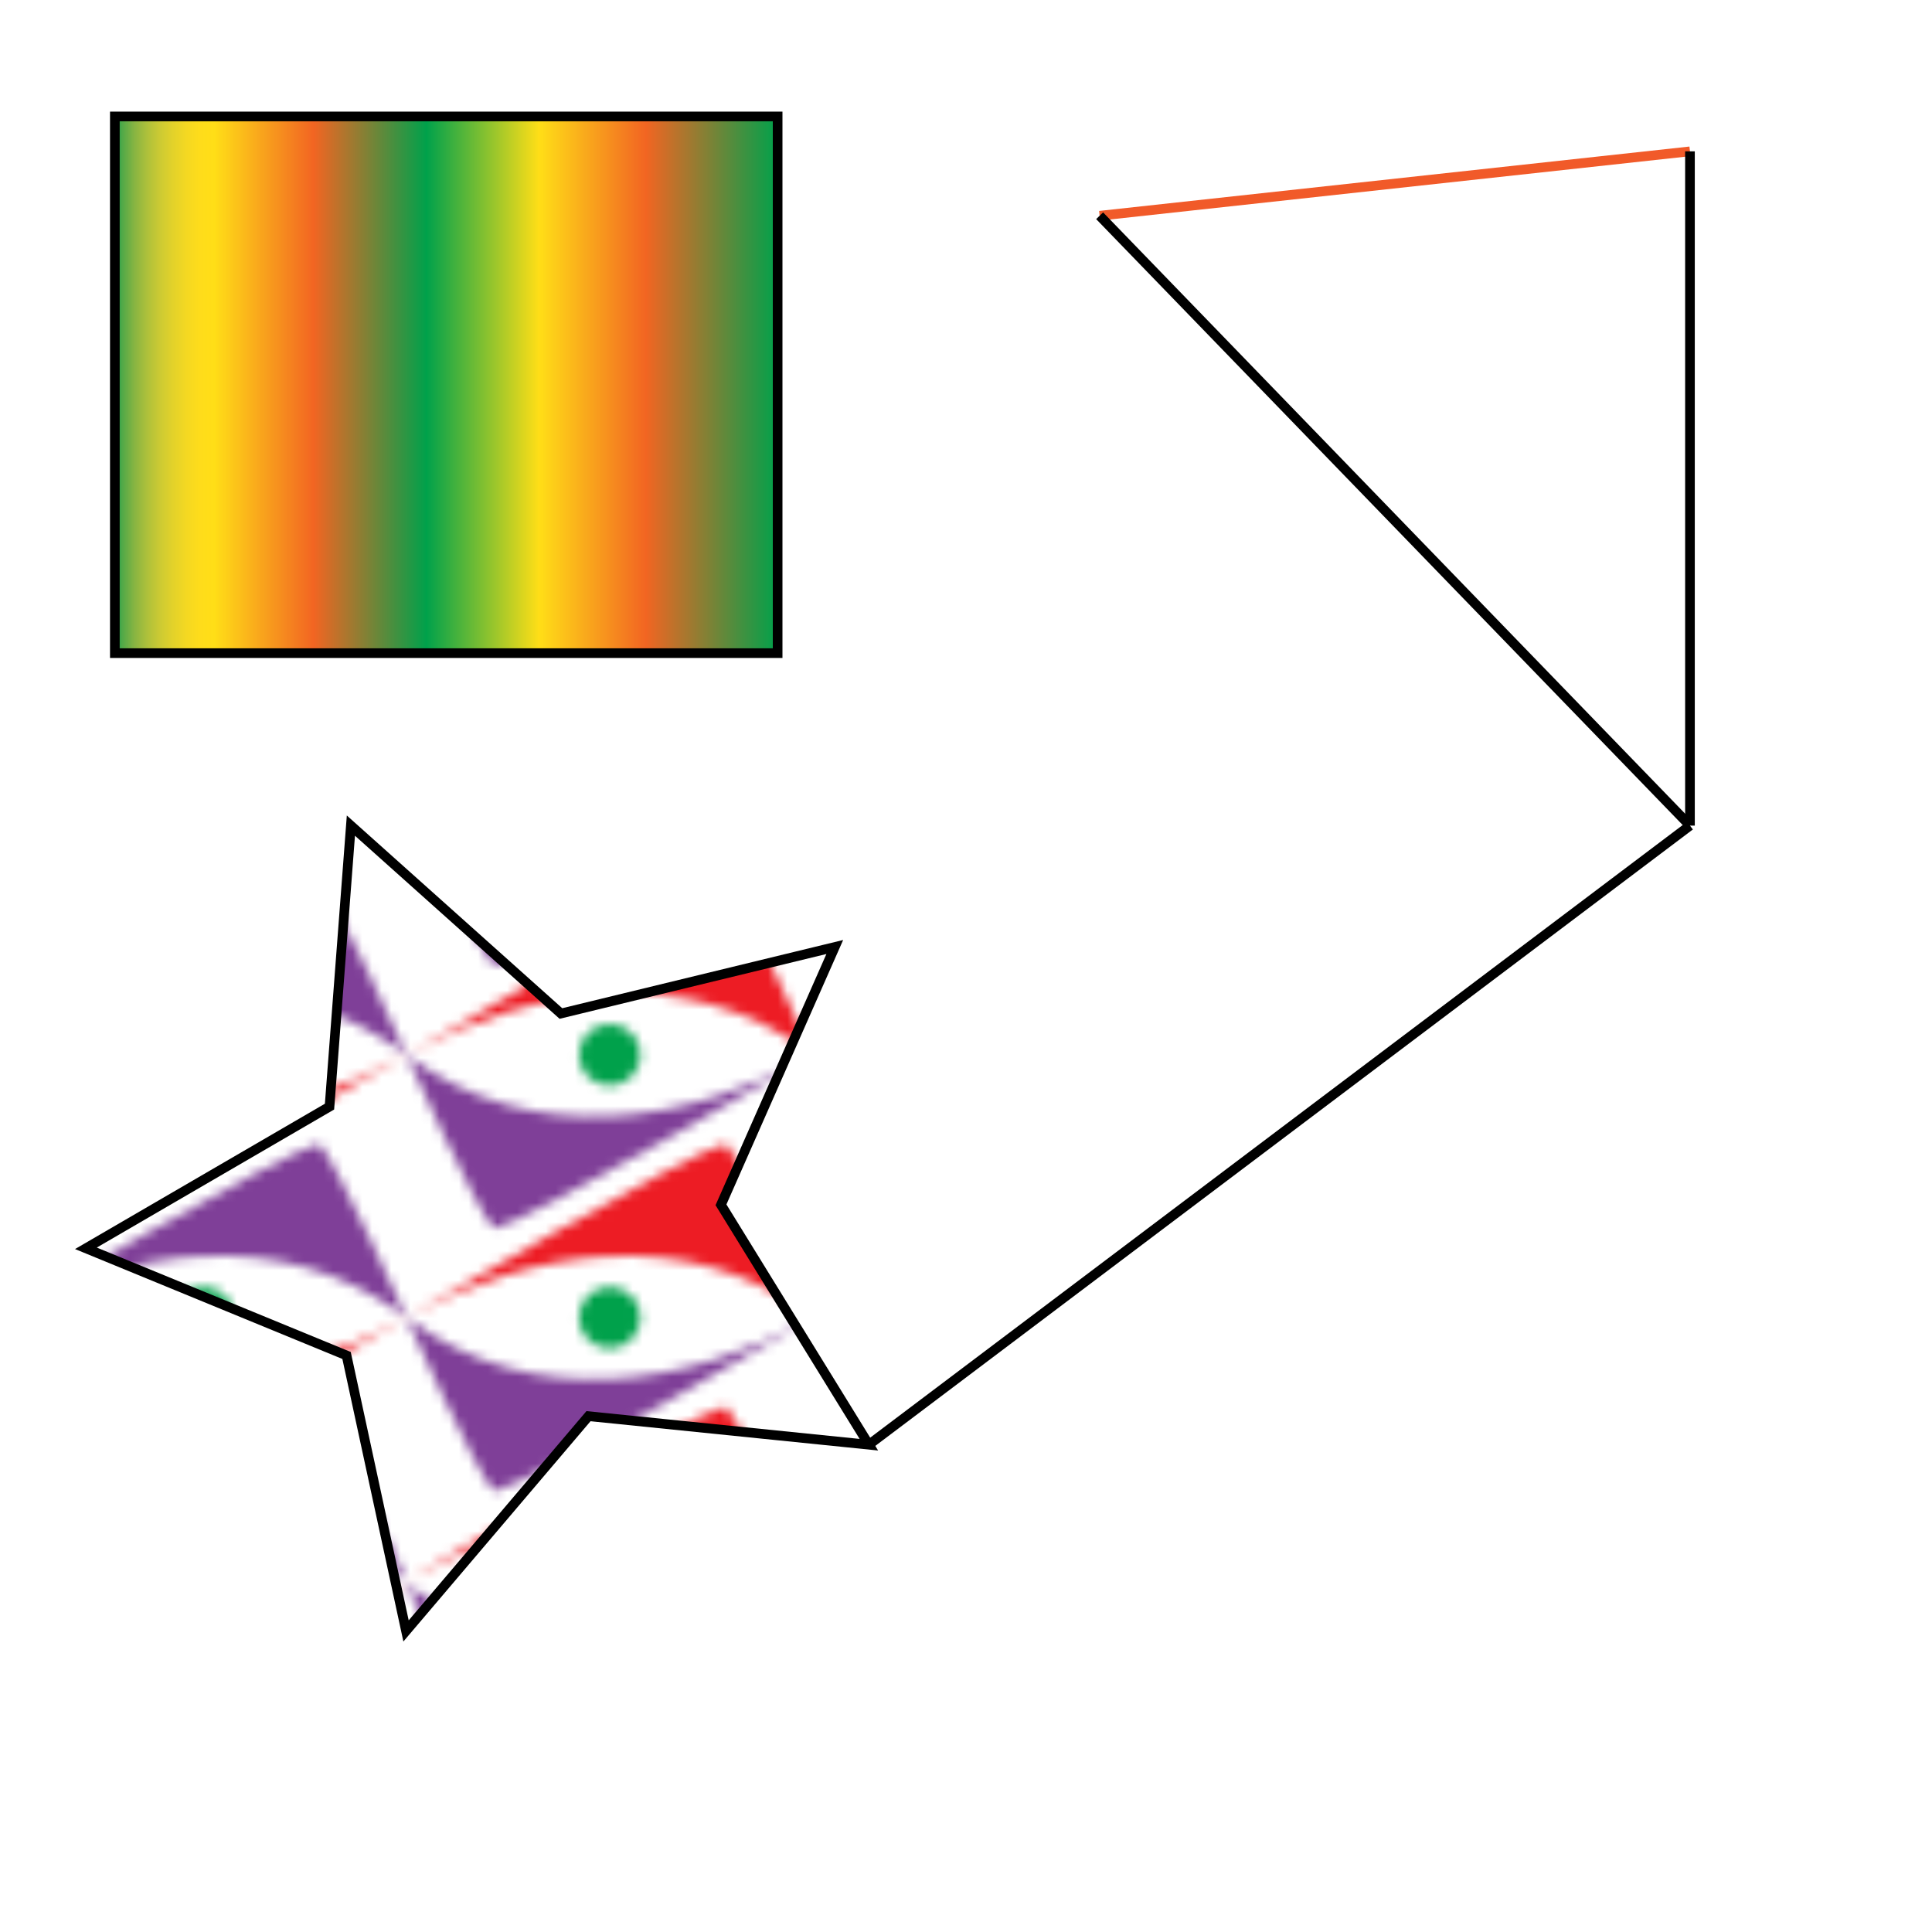 <?xml version="1.0" encoding="utf-8"?>
<!-- Generator: Adobe Illustrator 15.1.0, SVG Export Plug-In . SVG Version: 6.00 Build 0)  -->
<!DOCTYPE svg PUBLIC "-//W3C//DTD SVG 1.1//EN" "http://www.w3.org/Graphics/SVG/1.1/DTD/svg11.dtd">
<svg version="1.1" id="Layer_1" xmlns="http://www.w3.org/2000/svg" xmlns:xlink="http://www.w3.org/1999/xlink" x="0px" y="0px"
	 width="200px" height="200px" viewBox="0 0 200 200" enable-background="new 0 0 200 200" xml:space="preserve">
<pattern  width="84.156" height="81.6" patternUnits="userSpaceOnUse" id="Laguna" viewBox="0 -84.791 84.156 81.6" overflow="visible">
	<g>
		<polygon fill="none" points="0,-3.191 0,-84.791 84.156,-84.791 84.156,-3.191 		"/>
		<path fill="#ED1C24" d="M42.078-30.391c0,0-29.855,17.513-33.029,17.982C7.287-14.171,0-30.391,0-30.391
			C13.164-20.519,29.148-23.339,42.078-30.391z"/>
		<path fill="#ED1C24" d="M42.078-57.591c0,0-29.855,17.513-33.029,17.981C7.287-41.371,0-57.591,0-57.591
			C13.164-47.718,29.148-50.539,42.078-57.591z"/>
		<path fill="#ED1C24" d="M42.078-84.791c0,0-29.855,17.514-33.029,17.981C7.287-68.57,0-84.791,0-84.791
			C13.164-74.918,29.148-77.74,42.078-84.791z"/>
		<path fill="#7F3F98" d="M84.156-30.391c0,0-29.855,17.513-33.029,17.982c-1.762-1.763-9.049-17.982-9.049-17.982
			C55.242-20.519,71.227-23.339,84.156-30.391z"/>
		<path fill="#7F3F98" d="M84.156-57.591c0,0-29.855,17.513-33.029,17.981c-1.762-1.762-9.049-17.981-9.049-17.981
			C55.242-47.718,71.227-50.539,84.156-57.591z"/>
		<path fill="#7F3F98" d="M84.156-84.791c0,0-29.855,17.514-33.029,17.981c-1.762-1.761-9.049-17.981-9.049-17.981
			C55.242-74.918,71.227-77.74,84.156-84.791z"/>
		<path fill="#00A14B" d="M21.039-33.582c-1.762,0-3.191,1.43-3.191,3.191s1.43,3.19,3.191,3.19s3.189-1.429,3.189-3.19
			S22.801-33.582,21.039-33.582z"/>
		<path fill="#00A14B" d="M21.039-6.382c-1.762,0-3.191,1.429-3.191,3.19c0,1.763,1.43,3.191,3.191,3.191s3.189-1.429,3.189-3.191
			C24.229-4.953,22.801-6.382,21.039-6.382z"/>
		<path fill="#00A14B" d="M21.039-60.782c-1.762,0-3.191,1.43-3.191,3.191s1.43,3.191,3.191,3.191s3.189-1.43,3.189-3.191
			S22.801-60.782,21.039-60.782z"/>
		<path fill="#00A14B" d="M21.039-87.982c-1.762,0-3.191,1.428-3.191,3.191c0,1.763,1.43,3.191,3.191,3.191s3.189-1.429,3.189-3.191
			C24.229-86.555,22.801-87.982,21.039-87.982z"/>
		<path fill="#00A14B" d="M63.117-33.582c-1.762,0-3.191,1.43-3.191,3.191s1.43,3.19,3.191,3.19s3.189-1.429,3.189-3.19
			S64.879-33.582,63.117-33.582z"/>
		<path fill="#00A14B" d="M63.117-6.382c-1.762,0-3.191,1.429-3.191,3.19c0,1.763,1.43,3.191,3.191,3.191s3.189-1.429,3.189-3.191
			C66.307-4.953,64.879-6.382,63.117-6.382z"/>
		<path fill="#00A14B" d="M63.117-60.782c-1.762,0-3.191,1.43-3.191,3.191s1.43,3.191,3.191,3.191s3.189-1.43,3.189-3.191
			S64.879-60.782,63.117-60.782z"/>
		<path fill="#00A14B" d="M63.117-87.982c-1.762,0-3.191,1.428-3.191,3.191c0,1.763,1.43,3.191,3.191,3.191s3.189-1.429,3.189-3.191
			C66.307-86.555,64.879-87.982,63.117-87.982z"/>
		<path fill="#7F3F98" d="M0-3.191c0,0,29.854-17.513,33.027-17.982c1.763,1.763,9.051,17.982,9.051,17.982
			C28.914-13.064,12.928-10.242,0-3.191z"/>
		<path fill="#7F3F98" d="M0-30.391c0,0,29.854-17.513,33.027-17.983c1.763,1.764,9.051,17.983,9.051,17.983
			C28.914-40.265,12.928-37.443,0-30.391z"/>
		<path fill="#7F3F98" d="M0-57.591c0,0,29.854-17.513,33.027-17.984c1.763,1.765,9.051,17.984,9.051,17.984
			C28.914-67.465,12.928-64.644,0-57.591z"/>
		<path fill="#ED1C24" d="M42.078-3.191c0,0,29.854-17.513,33.027-17.982c1.764,1.763,9.051,17.982,9.051,17.982
			C70.992-13.064,55.006-10.242,42.078-3.191z"/>
		<path fill="#ED1C24" d="M42.078-30.391c0,0,29.854-17.513,33.027-17.983c1.764,1.764,9.051,17.983,9.051,17.983
			C70.992-40.265,55.006-37.443,42.078-30.391z"/>
		<path fill="#ED1C24" d="M42.078-57.591c0,0,29.854-17.513,33.027-17.984c1.764,1.765,9.051,17.984,9.051,17.984
			C70.992-67.465,55.006-64.644,42.078-57.591z"/>
	</g>
</pattern>
<linearGradient id="SVGID_1_" gradientUnits="userSpaceOnUse" x1="11.889" y1="39.834" x2="80.5" y2="39.834">
	<stop  offset="0" style="stop-color:#00A14B"/>
	<stop  offset="0.01" style="stop-color:#4DA848"/>
	<stop  offset="0.029" style="stop-color:#86B442"/>
	<stop  offset="0.048" style="stop-color:#ADC03B"/>
	<stop  offset="0.068" style="stop-color:#CCCA33"/>
	<stop  offset="0.088" style="stop-color:#E3D22A"/>
	<stop  offset="0.108" style="stop-color:#F4D822"/>
	<stop  offset="0.128" style="stop-color:#FEDC1B"/>
	<stop  offset="0.15" style="stop-color:#FFDE17"/>
	<stop  offset="0.3" style="stop-color:#F26522"/>
	<stop  offset="0.47" style="stop-color:#00A14B"/>
	<stop  offset="0.64" style="stop-color:#FFDE17"/>
	<stop  offset="0.801" style="stop-color:#F26522"/>
	<stop  offset="1" style="stop-color:#00A14B"/>
</linearGradient>
<rect x="11.889" y="12.056" fill="url(#SVGID_1_)" stroke="#000000" stroke-miterlimit="10" width="68.611" height="55.556"/>
<polygon fill="url(#Laguna)" stroke="#000000" stroke-miterlimit="10" points="89.944,149.556 60.921,146.601 42.033,168.833 
	35.875,140.317 8.894,129.225 34.111,114.557 36.324,85.467 58.066,104.918 86.416,98.033 74.636,124.722 "/>
<line fill="#F37126" stroke="#F15A29" stroke-miterlimit="10" x1="113.833" y1="22.333" x2="174.944" y2="15.667"/>
<line fill="none" stroke="#000000" stroke-miterlimit="10" x1="174.944" y1="15.667" x2="174.944" y2="85.467"/>
<line fill="none" stroke="#000000" stroke-miterlimit="10" x1="113.833" y1="22.333" x2="174.944" y2="85.467"/>
<line fill="none" stroke="#000000" stroke-miterlimit="10" x1="174.944" y1="85.467" x2="89.944" y2="149.556"/>
</svg>
